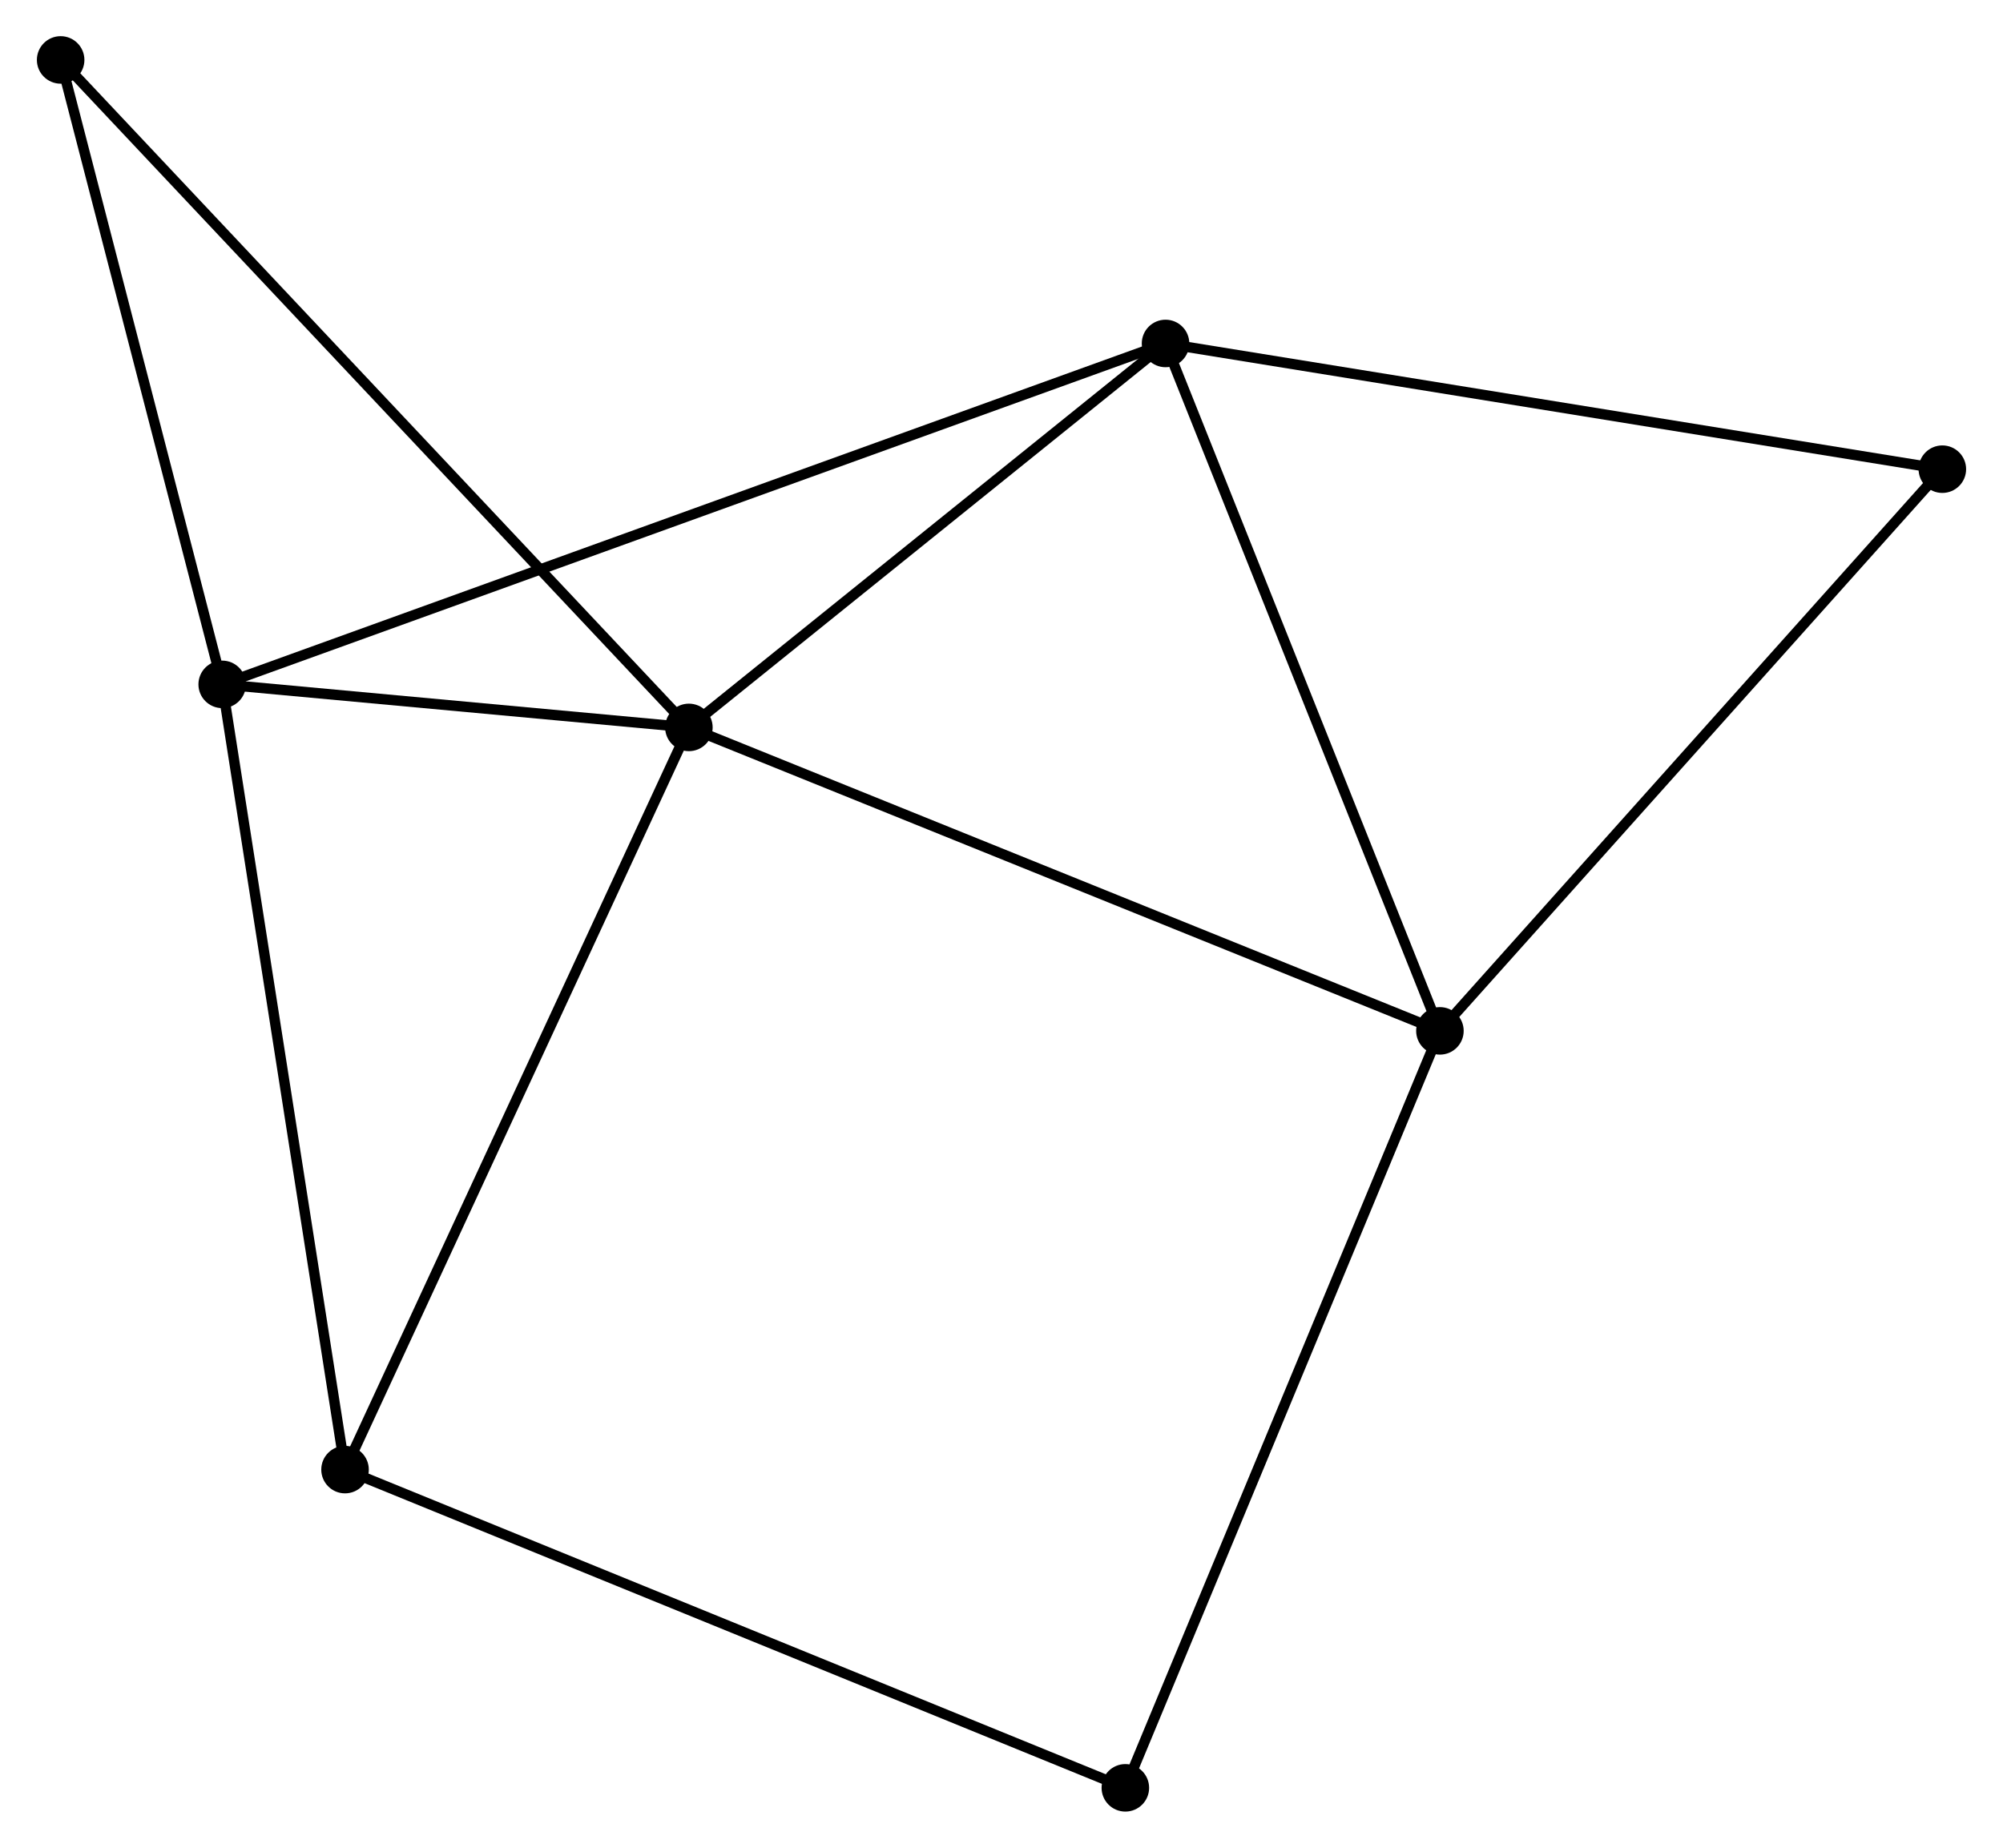 <?xml version="1.0" encoding="UTF-8" standalone="no"?>
<!DOCTYPE svg PUBLIC "-//W3C//DTD SVG 1.1//EN"
 "http://www.w3.org/Graphics/SVG/1.1/DTD/svg11.dtd">
<!-- Generated by graphviz version 2.36.0 (20140111.2315)
 -->
<!-- Title: %3 Pages: 1 -->
<svg width="194pt" height="179pt"
 viewBox="0.00 0.00 193.69 178.84" xmlns="http://www.w3.org/2000/svg" xmlns:xlink="http://www.w3.org/1999/xlink">
<g id="graph0" class="graph" transform="scale(1 1) rotate(0) translate(4 174.84)">
<title>%3</title>
<!-- 0 -->
<g id="node1" class="node"><title>0</title>
<ellipse fill="black" stroke="black" cx="62.594" cy="-104.436" rx="1.8" ry="1.8"/>
</g>
<!-- 1 -->
<g id="node2" class="node"><title>1</title>
<ellipse fill="black" stroke="black" cx="135.27" cy="-75.065" rx="1.8" ry="1.8"/>
</g>
<!-- 0&#45;&#45;1 -->
<g id="edge1" class="edge"><title>0&#45;&#45;1</title>
<path fill="none" stroke="black" d="M64.391,-103.71C74.446,-99.646 123.646,-79.763 133.536,-75.766"/>
</g>
<!-- 2 -->
<g id="node3" class="node"><title>2</title>
<ellipse fill="black" stroke="black" cx="17.434" cy="-108.602" rx="1.8" ry="1.8"/>
</g>
<!-- 0&#45;&#45;2 -->
<g id="edge2" class="edge"><title>0&#45;&#45;2</title>
<path fill="none" stroke="black" d="M60.654,-104.615C53.225,-105.3 26.645,-107.752 19.317,-108.428"/>
</g>
<!-- 3 -->
<g id="node4" class="node"><title>3</title>
<ellipse fill="black" stroke="black" cx="108.719" cy="-141.597" rx="1.8" ry="1.8"/>
</g>
<!-- 0&#45;&#45;3 -->
<g id="edge3" class="edge"><title>0&#45;&#45;3</title>
<path fill="none" stroke="black" d="M64.129,-105.672C71.132,-111.314 100.019,-134.588 107.132,-140.318"/>
</g>
<!-- 4 -->
<g id="node5" class="node"><title>4</title>
<ellipse fill="black" stroke="black" cx="29.32" cy="-32.601" rx="1.8" ry="1.8"/>
</g>
<!-- 0&#45;&#45;4 -->
<g id="edge4" class="edge"><title>0&#45;&#45;4</title>
<path fill="none" stroke="black" d="M61.772,-102.66C57.168,-92.722 34.642,-44.09 30.113,-34.314"/>
</g>
<!-- 7 -->
<g id="node6" class="node"><title>7</title>
<ellipse fill="black" stroke="black" cx="1.8" cy="-169.04" rx="1.8" ry="1.8"/>
</g>
<!-- 0&#45;&#45;7 -->
<g id="edge5" class="edge"><title>0&#45;&#45;7</title>
<path fill="none" stroke="black" d="M61.092,-106.033C52.608,-115.049 10.805,-159.471 3.042,-167.721"/>
</g>
<!-- 1&#45;&#45;3 -->
<g id="edge6" class="edge"><title>1&#45;&#45;3</title>
<path fill="none" stroke="black" d="M134.504,-76.984C130.627,-86.7 113.203,-130.361 109.438,-139.796"/>
</g>
<!-- 5 -->
<g id="node7" class="node"><title>5</title>
<ellipse fill="black" stroke="black" cx="104.83" cy="-1.8" rx="1.8" ry="1.8"/>
</g>
<!-- 1&#45;&#45;5 -->
<g id="edge7" class="edge"><title>1&#45;&#45;5</title>
<path fill="none" stroke="black" d="M134.517,-73.254C130.306,-63.117 109.698,-13.518 105.556,-3.548"/>
</g>
<!-- 6 -->
<g id="node8" class="node"><title>6</title>
<ellipse fill="black" stroke="black" cx="183.889" cy="-129.43" rx="1.8" ry="1.8"/>
</g>
<!-- 1&#45;&#45;6 -->
<g id="edge8" class="edge"><title>1&#45;&#45;6</title>
<path fill="none" stroke="black" d="M136.471,-76.409C143.139,-83.865 175.542,-120.097 182.551,-127.933"/>
</g>
<!-- 2&#45;&#45;3 -->
<g id="edge9" class="edge"><title>2&#45;&#45;3</title>
<path fill="none" stroke="black" d="M19.34,-109.291C31.22,-113.585 94.974,-136.629 106.823,-140.912"/>
</g>
<!-- 2&#45;&#45;4 -->
<g id="edge10" class="edge"><title>2&#45;&#45;4</title>
<path fill="none" stroke="black" d="M17.728,-106.723C19.372,-96.208 27.419,-44.757 29.036,-34.414"/>
</g>
<!-- 2&#45;&#45;7 -->
<g id="edge11" class="edge"><title>2&#45;&#45;7</title>
<path fill="none" stroke="black" d="M16.983,-110.345C14.74,-119.016 4.798,-157.451 2.347,-166.925"/>
</g>
<!-- 3&#45;&#45;6 -->
<g id="edge12" class="edge"><title>3&#45;&#45;6</title>
<path fill="none" stroke="black" d="M110.577,-141.296C120.977,-139.613 171.866,-131.376 182.096,-129.72"/>
</g>
<!-- 4&#45;&#45;5 -->
<g id="edge13" class="edge"><title>4&#45;&#45;5</title>
<path fill="none" stroke="black" d="M31.186,-31.839C41.633,-27.578 92.753,-6.726 103.028,-2.535"/>
</g>
</g>
</svg>
